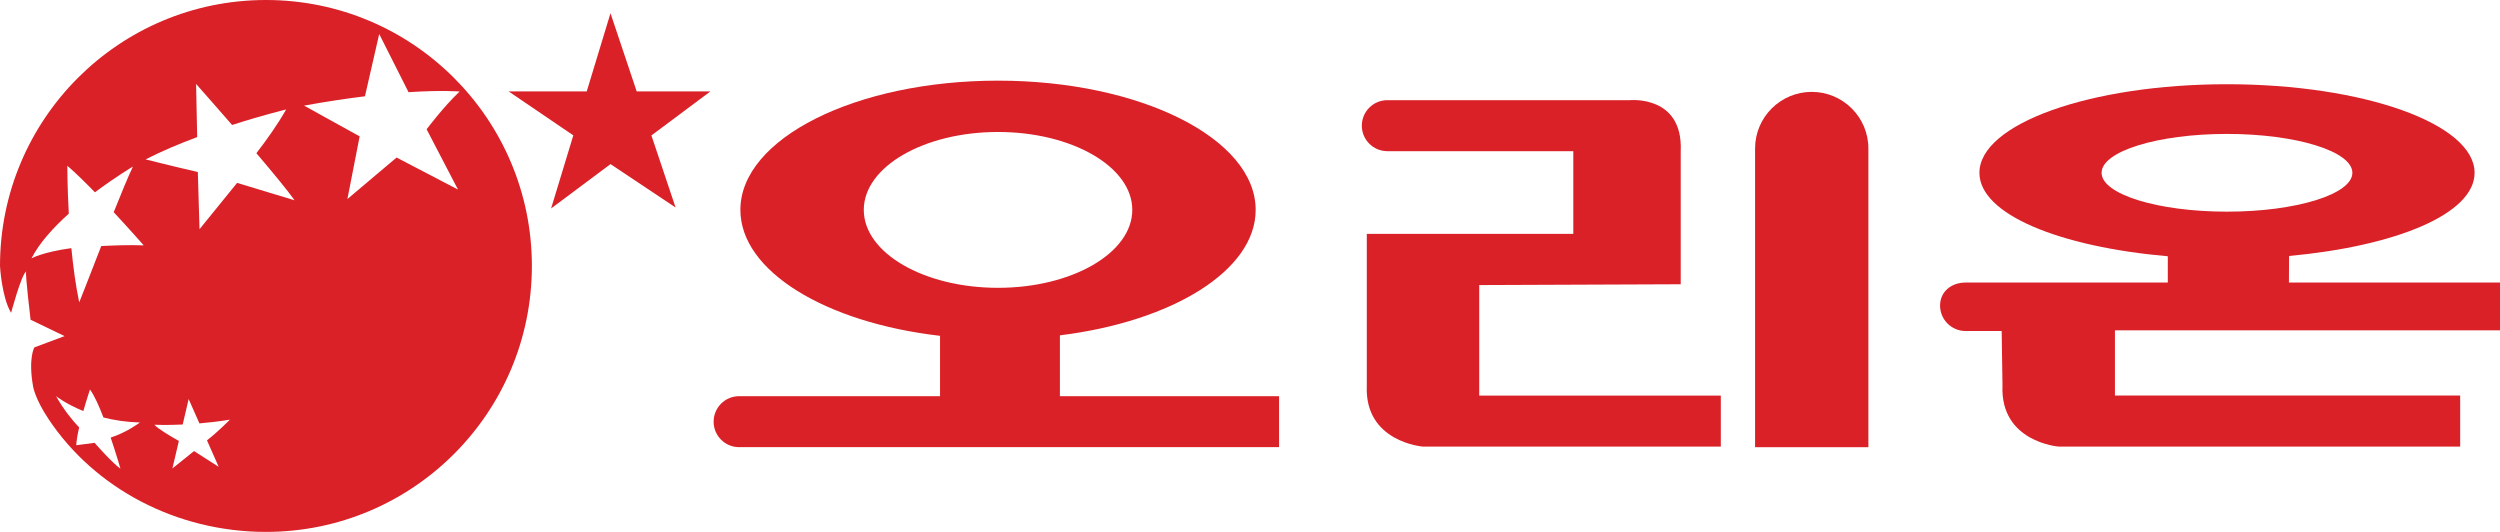<?xml version="1.0" encoding="utf-8"?>
<!-- Generator: Adobe Illustrator 16.0.0, SVG Export Plug-In . SVG Version: 6.00 Build 0)  -->
<!DOCTYPE svg PUBLIC "-//W3C//DTD SVG 1.1//EN" "http://www.w3.org/Graphics/SVG/1.1/DTD/svg11.dtd">
<svg version="1.1" id="Layer_1" xmlns="http://www.w3.org/2000/svg" xmlns:xlink="http://www.w3.org/1999/xlink" x="0px" y="0px"
	 width="309.914px" height="65.937px" viewBox="0 0 309.914 65.937" enable-background="new 0 0 309.914 65.937"
	 xml:space="preserve">
<g>
	<g>
		<polygon fill="#DA2128" points="88.066,11.331 78.928,11.331 75.68,1.641 72.734,11.331 63.052,11.331 71.072,16.782 
			68.317,25.84 75.68,20.344 83.751,25.725 80.752,16.789 		"/>
		<g>
			<path fill="#DA2128" d="M32.97,0C14.762,0,0,14.758,0,32.97c0,0,0.203,3.864,1.376,5.811c0,0,1.248-4.682,1.873-5.143
				c-0.167,0.116,0.542,5.998,0.542,5.998l4.212,2.03L4.26,43.064c0,0-0.78,1.32-0.16,4.832c0,0,0.217,1.512,1.946,4.098
				c5.689,8.521,15.801,13.943,26.923,13.943c18.207,0,32.965-14.762,32.965-32.967C65.935,14.758,51.177,0,32.97,0z M14.933,58.108
				c-1.088-0.783-3.212-3.214-3.212-3.214l-2.267,0.299c0.025-0.594,0.167-1.38,0.359-2.208c-0.862-0.895-1.908-2.186-2.87-3.886
				c0,0,1.19,0.971,3.391,1.856c0.414-1.472,0.821-2.669,0.821-2.669c0.53,0.719,1.12,2.033,1.67,3.468
				c1.312,0.335,2.828,0.573,4.523,0.62c0,0-1.633,1.234-3.629,1.871C14.425,56.321,14.933,58.108,14.933,58.108z M12.552,30.5
				c-1.454,3.771-2.732,6.986-2.732,6.986c-0.448-2.135-0.755-4.476-0.974-6.724c-3.599,0.488-4.945,1.272-4.945,1.272
				c0.962-1.903,2.722-3.832,4.628-5.55c-0.192-3.418-0.182-5.936-0.182-5.936c0.964,0.823,2.177,2.016,3.423,3.292
				c2.57-1.926,4.709-3.195,4.709-3.195c-0.61,1.295-1.477,3.384-2.384,5.659c2.061,2.22,3.722,4.112,3.722,4.112
				C15.781,30.345,14.081,30.43,12.552,30.5z M25.658,54.59l1.452,3.28l-3.056-1.95l-2.681,2.151l0.8-3.408
				c-1.219-0.688-2.648-1.552-3.029-2.01c0,0,1.35,0.074,3.504-0.027l0.738-3.153l1.337,3.014c1.145-0.096,2.417-0.244,3.773-0.464
				C28.496,52.023,27.126,53.436,25.658,54.59z M29.393,22.671l-4.66,5.743l-0.209-7.089c-3.087-0.709-6.469-1.566-6.469-1.566
				c2-1.031,4.212-1.956,6.388-2.764l-0.134-6.586c0,0,2.021,2.274,4.464,5.084c3.797-1.224,6.698-1.925,6.698-1.925
				c-1.004,1.795-2.432,3.797-3.688,5.423c1.973,2.32,3.815,4.548,4.739,5.838L29.393,22.671z M49.164,19.528l-6.098,5.146
				l1.517-7.77l-6.89-3.811c2.816-0.51,5.339-0.888,7.548-1.156l1.767-7.723l3.636,7.213c4.196-0.273,6.334-0.081,6.334-0.081
				c-1.986,1.874-4.092,4.679-4.092,4.679l3.89,7.475L49.164,19.528z"/>
		</g>
		<path fill="#DA2128" d="M208.351,35.238v-16.5c0.311-6.993-6.324-6.319-6.324-6.319h-30.047c-1.749,0-3.16,1.419-3.16,3.16l0,0
			c0,1.745,1.411,3.16,3.16,3.16h23.056v10.248h-25.599v18.813c-0.311,6.997,6.938,7.56,6.938,7.56h36.946v-6.323h-29.948V35.339
			L208.351,35.238z"/>
		<path fill="#DA2128" d="M131.392,49.113v-7.542c13.936-1.723,24.267-8.031,24.267-15.555c0-8.837-14.304-16.019-31.939-16.019
			c-17.643,0-31.938,7.182-31.938,16.019c0,7.614,10.579,13.978,24.75,15.615v7.482H91.626c-1.748,0-3.161,1.418-3.161,3.163
			c0,1.744,1.414,3.157,3.161,3.157h66.934v-6.319H131.392z M107.079,26.017c0-5.333,7.446-9.656,16.641-9.656
			c9.187,0,16.645,4.323,16.645,9.656c0,5.336-7.458,9.663-16.645,9.663C114.525,35.679,107.079,31.353,107.079,26.017z"/>
		<path fill="#DA2128" d="M231.615,55.439V18.406c0-3.869-3.147-7.016-7.022-7.016l0,0c-3.879,0-7.024,3.146-7.024,7.016v37.033
			H231.615z"/>
		<path fill="#DA2128" d="M262.178,40.951H310l-0.086-5.924h-26.166l0.017-3.294c13.222-1.22,22.998-5.198,22.998-10.31
			c0-6.066-13.742-10.981-30.696-10.981c-16.948,0-30.687,4.915-30.687,10.981c0,5.153,9.942,9.173,23.353,10.347v3.257h-25.071
			c-1.738,0-3.16,1.106-3.16,2.852c0,1.743,1.422,3.157,3.16,3.157h4.477l0.101,6.764c-0.303,6.997,6.94,7.56,6.94,7.56h49.796
			v-6.323h-42.797V40.951z M260.525,21.423c0-2.666,6.955-4.821,15.542-4.821c8.584,0,15.546,2.156,15.546,4.821
			c0,2.654-6.962,4.816-15.546,4.816C267.479,26.24,260.525,24.077,260.525,21.423z"/>
	</g>
</g>
</svg>
